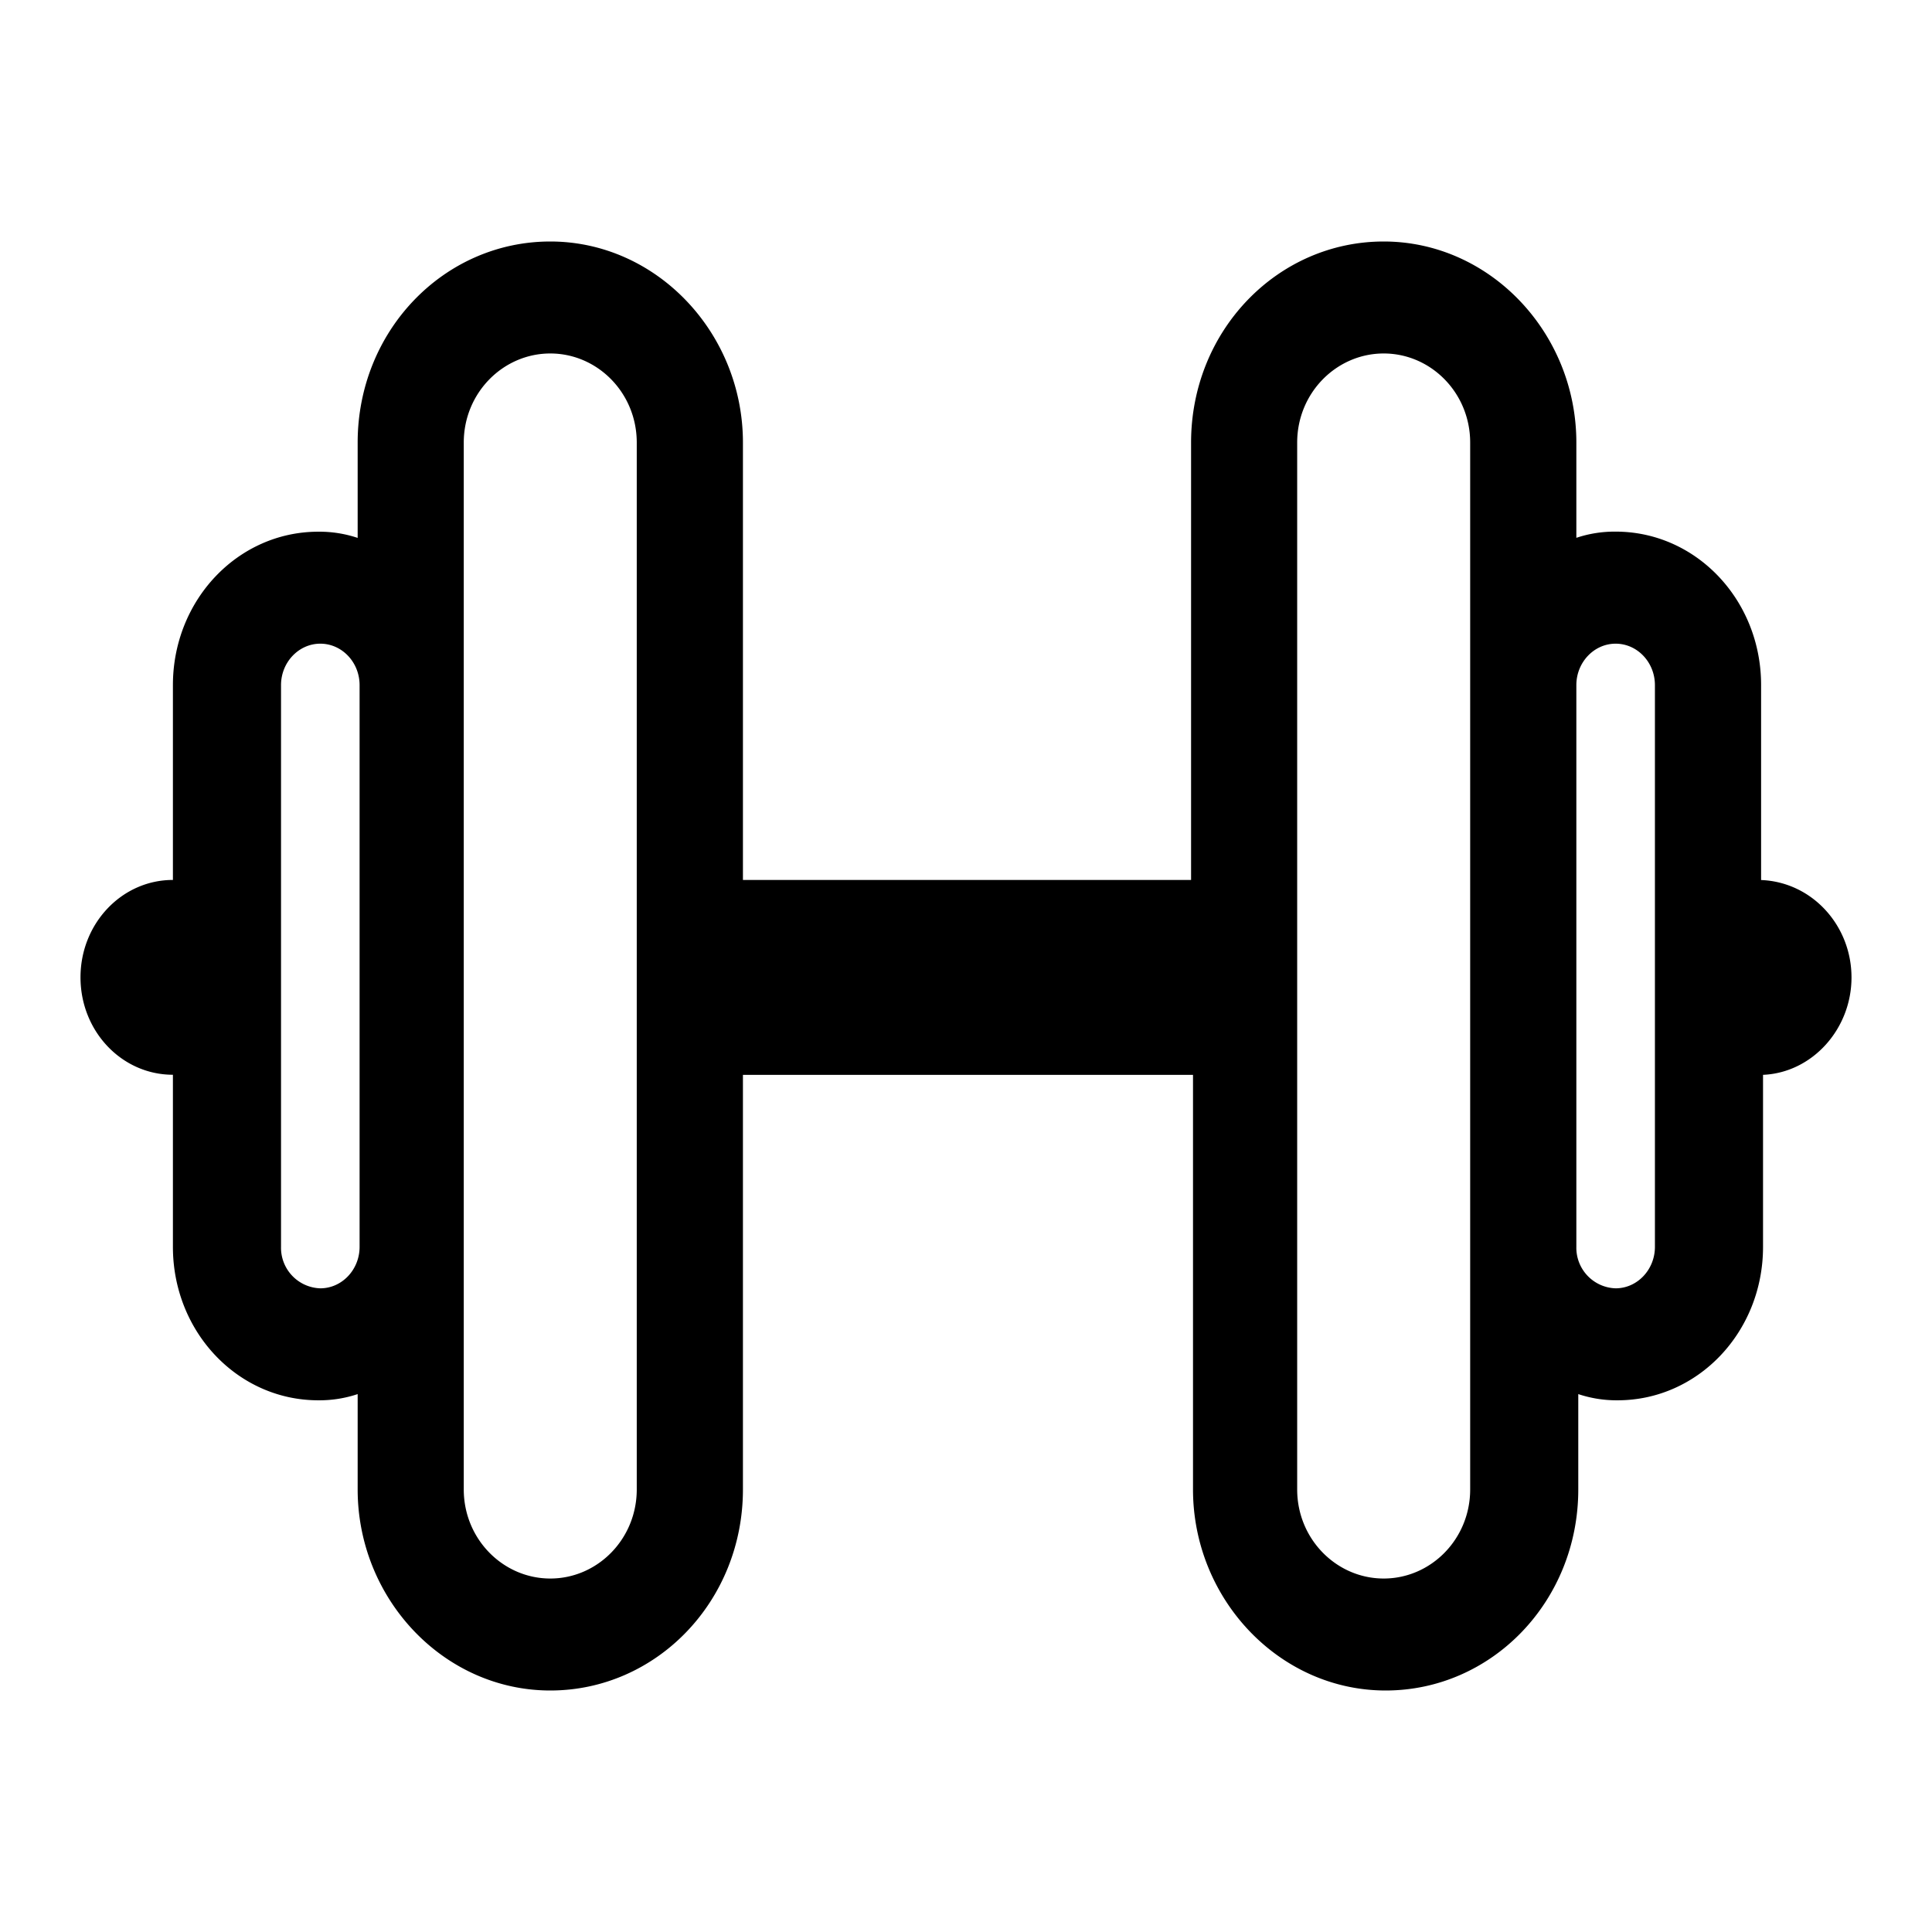 <svg xmlns="http://www.w3.org/2000/svg" height="24" viewBox="0 0 24 24" width="24"><path d="M0 0h24v24H0V0z" fill="none"/>
<path id="cat-fitness_a" d="M23 12.142c0-.644-.488-1.185-1.123-1.21V8.51c0-1.056-.806-1.906-1.807-1.906a1.5 1.5 0 0 0-.488.077V5.498C19.582 4.133 18.507 3 17.189 3c-1.319 0-2.393 1.107-2.393 2.498v5.433H9.229V5.498C9.229 4.133 8.154 3 6.836 3 5.517 3 4.443 4.107 4.443 5.498v1.184a1.5 1.5 0 0 0-.489-.077c-1 0-1.806.85-1.806 1.906v2.42c-.635 0-1.148.541-1.148 1.21 0 .67.513 1.21 1.148 1.21v2.138c0 1.056.805 1.906 1.806 1.906a1.5 1.5 0 0 0 .489-.077v1.184C4.443 19.867 5.517 21 6.836 21c1.318 0 2.393-1.107 2.393-2.498v-5.15h5.591v5.15c0 1.365 1.075 2.498 2.393 2.498 1.319 0 2.393-1.107 2.393-2.498v-1.184a1.5 1.5 0 0 0 .488.077c1.001 0 1.807-.85 1.807-1.906v-2.137c.61-.026 1.099-.567 1.099-1.21zM3.979 16.004a.504.504 0 0 1-.488-.515V8.511c0-.284.22-.515.488-.515.269 0 .488.231.488.515v6.978c0 .284-.22.515-.488.515zm3.931 2.498c0 .618-.488 1.107-1.074 1.107-.586 0-1.075-.489-1.075-1.107V5.498c0-.618.489-1.107 1.075-1.107S7.91 4.88 7.91 5.498v13.004zm10.353 0c0 .618-.488 1.107-1.074 1.107-.586 0-1.075-.489-1.075-1.107V5.498c0-.618.489-1.107 1.075-1.107s1.074.489 1.074 1.107v13.004zm2.295-3.013c0 .284-.22.515-.488.515a.504.504 0 0 1-.488-.515V8.511c0-.284.22-.515.488-.515.269 0 .488.231.488.515v6.978z"></path>
</svg>

